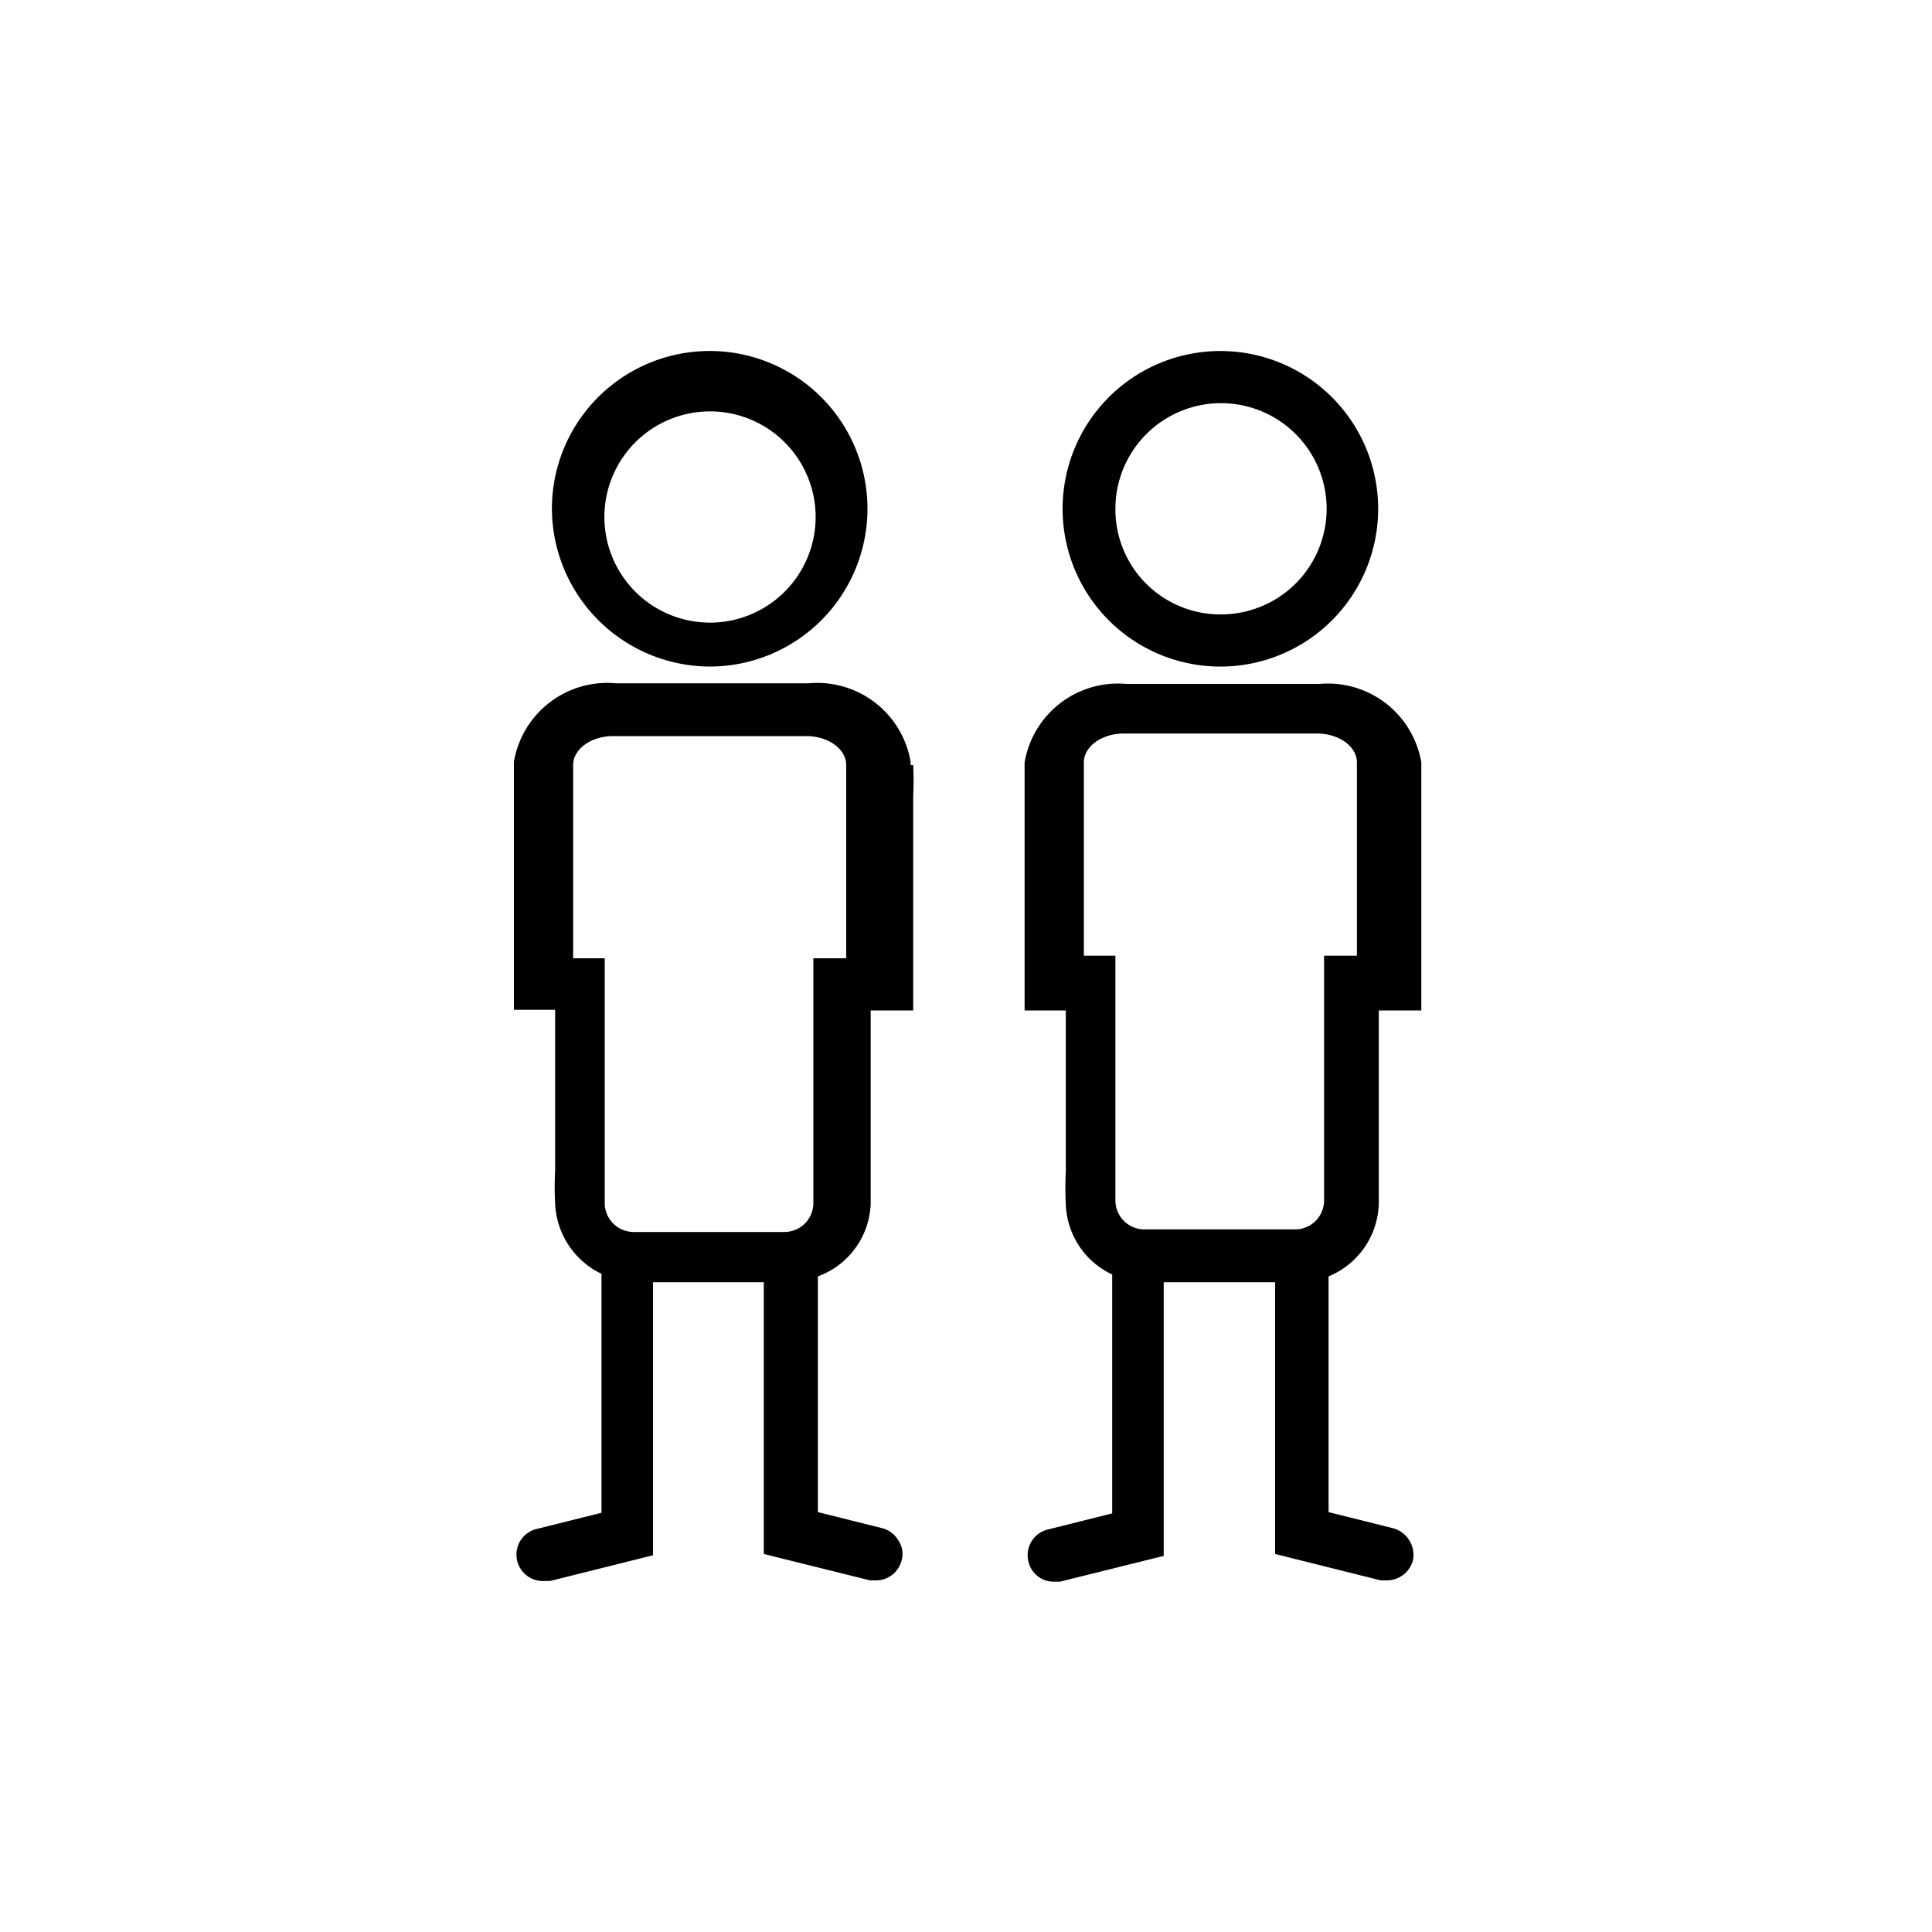 <svg id="Calque_3" data-name="Calque 3" xmlns="http://www.w3.org/2000/svg" viewBox="0 0 30 30"><path class="svg-primary" d="M19,10.35A2.45,2.45,0,1,0,16.5,7.9,2.45,2.45,0,0,0,19,10.35ZM17.32,7.9A1.64,1.64,0,1,1,19,9.54,1.63,1.63,0,0,1,17.32,7.9Z"/><path class="svg-primary" d="M21.41,18.69v-3h.66v-3.8h0v-.05a1.47,1.47,0,0,0-1.58-1.22h-3a1.47,1.47,0,0,0-1.58,1.22v3.85h.64v2.49a5.17,5.17,0,0,0,0,.52h0a1.25,1.25,0,0,0,.72,1.09v3.71l-1,.25a.41.41,0,0,0-.3.5.4.4,0,0,0,.39.31h.1l1.61-.4h0V19.91h1.73v4.22l1.64.41h.1a.42.42,0,0,0,.4-.31.43.43,0,0,0-.31-.5l-1-.25V19.82A1.26,1.26,0,0,0,21.41,18.69Zm-4.58-3.85v-3c0-.25.28-.45.62-.45h3c.34,0,.62.2.62.45v3h-.51v3.8a.45.45,0,0,1-.45.45H17.77a.45.45,0,0,1-.45-.45v-3.8Z"/><path class="svg-primary" d="M11,10.35A2.45,2.45,0,1,0,8.57,7.9,2.46,2.46,0,0,0,11,10.35ZM9.39,7.9a1.64,1.64,0,0,1,3.27,0,1.64,1.64,0,1,1-3.27,0Z"/><path class="svg-primary" d="M14.14,11.88v-.05a1.47,1.47,0,0,0-1.58-1.22h-3a1.47,1.47,0,0,0-1.58,1.22v3.85h.64v2.49a5.17,5.17,0,0,0,0,.52h0a1.27,1.27,0,0,0,.72,1.09v3.71l-1,.25a.41.41,0,0,0,.1.81h.1l1.6-.4h0V19.91h1.72v4.22l1.65.41h.1a.41.41,0,0,0,.39-.31.37.37,0,0,0-.05-.31.41.41,0,0,0-.25-.19l-1-.25V19.82a1.25,1.25,0,0,0,.82-1.13v-3h.66V12.36a4.78,4.78,0,0,0,0-.48Zm-5.24,3v-3c0-.25.28-.45.62-.45h3c.34,0,.62.2.62.45v3h-.51v3.8a.45.45,0,0,1-.45.45H9.84a.45.45,0,0,1-.45-.45v-3.8Z"/></svg>
